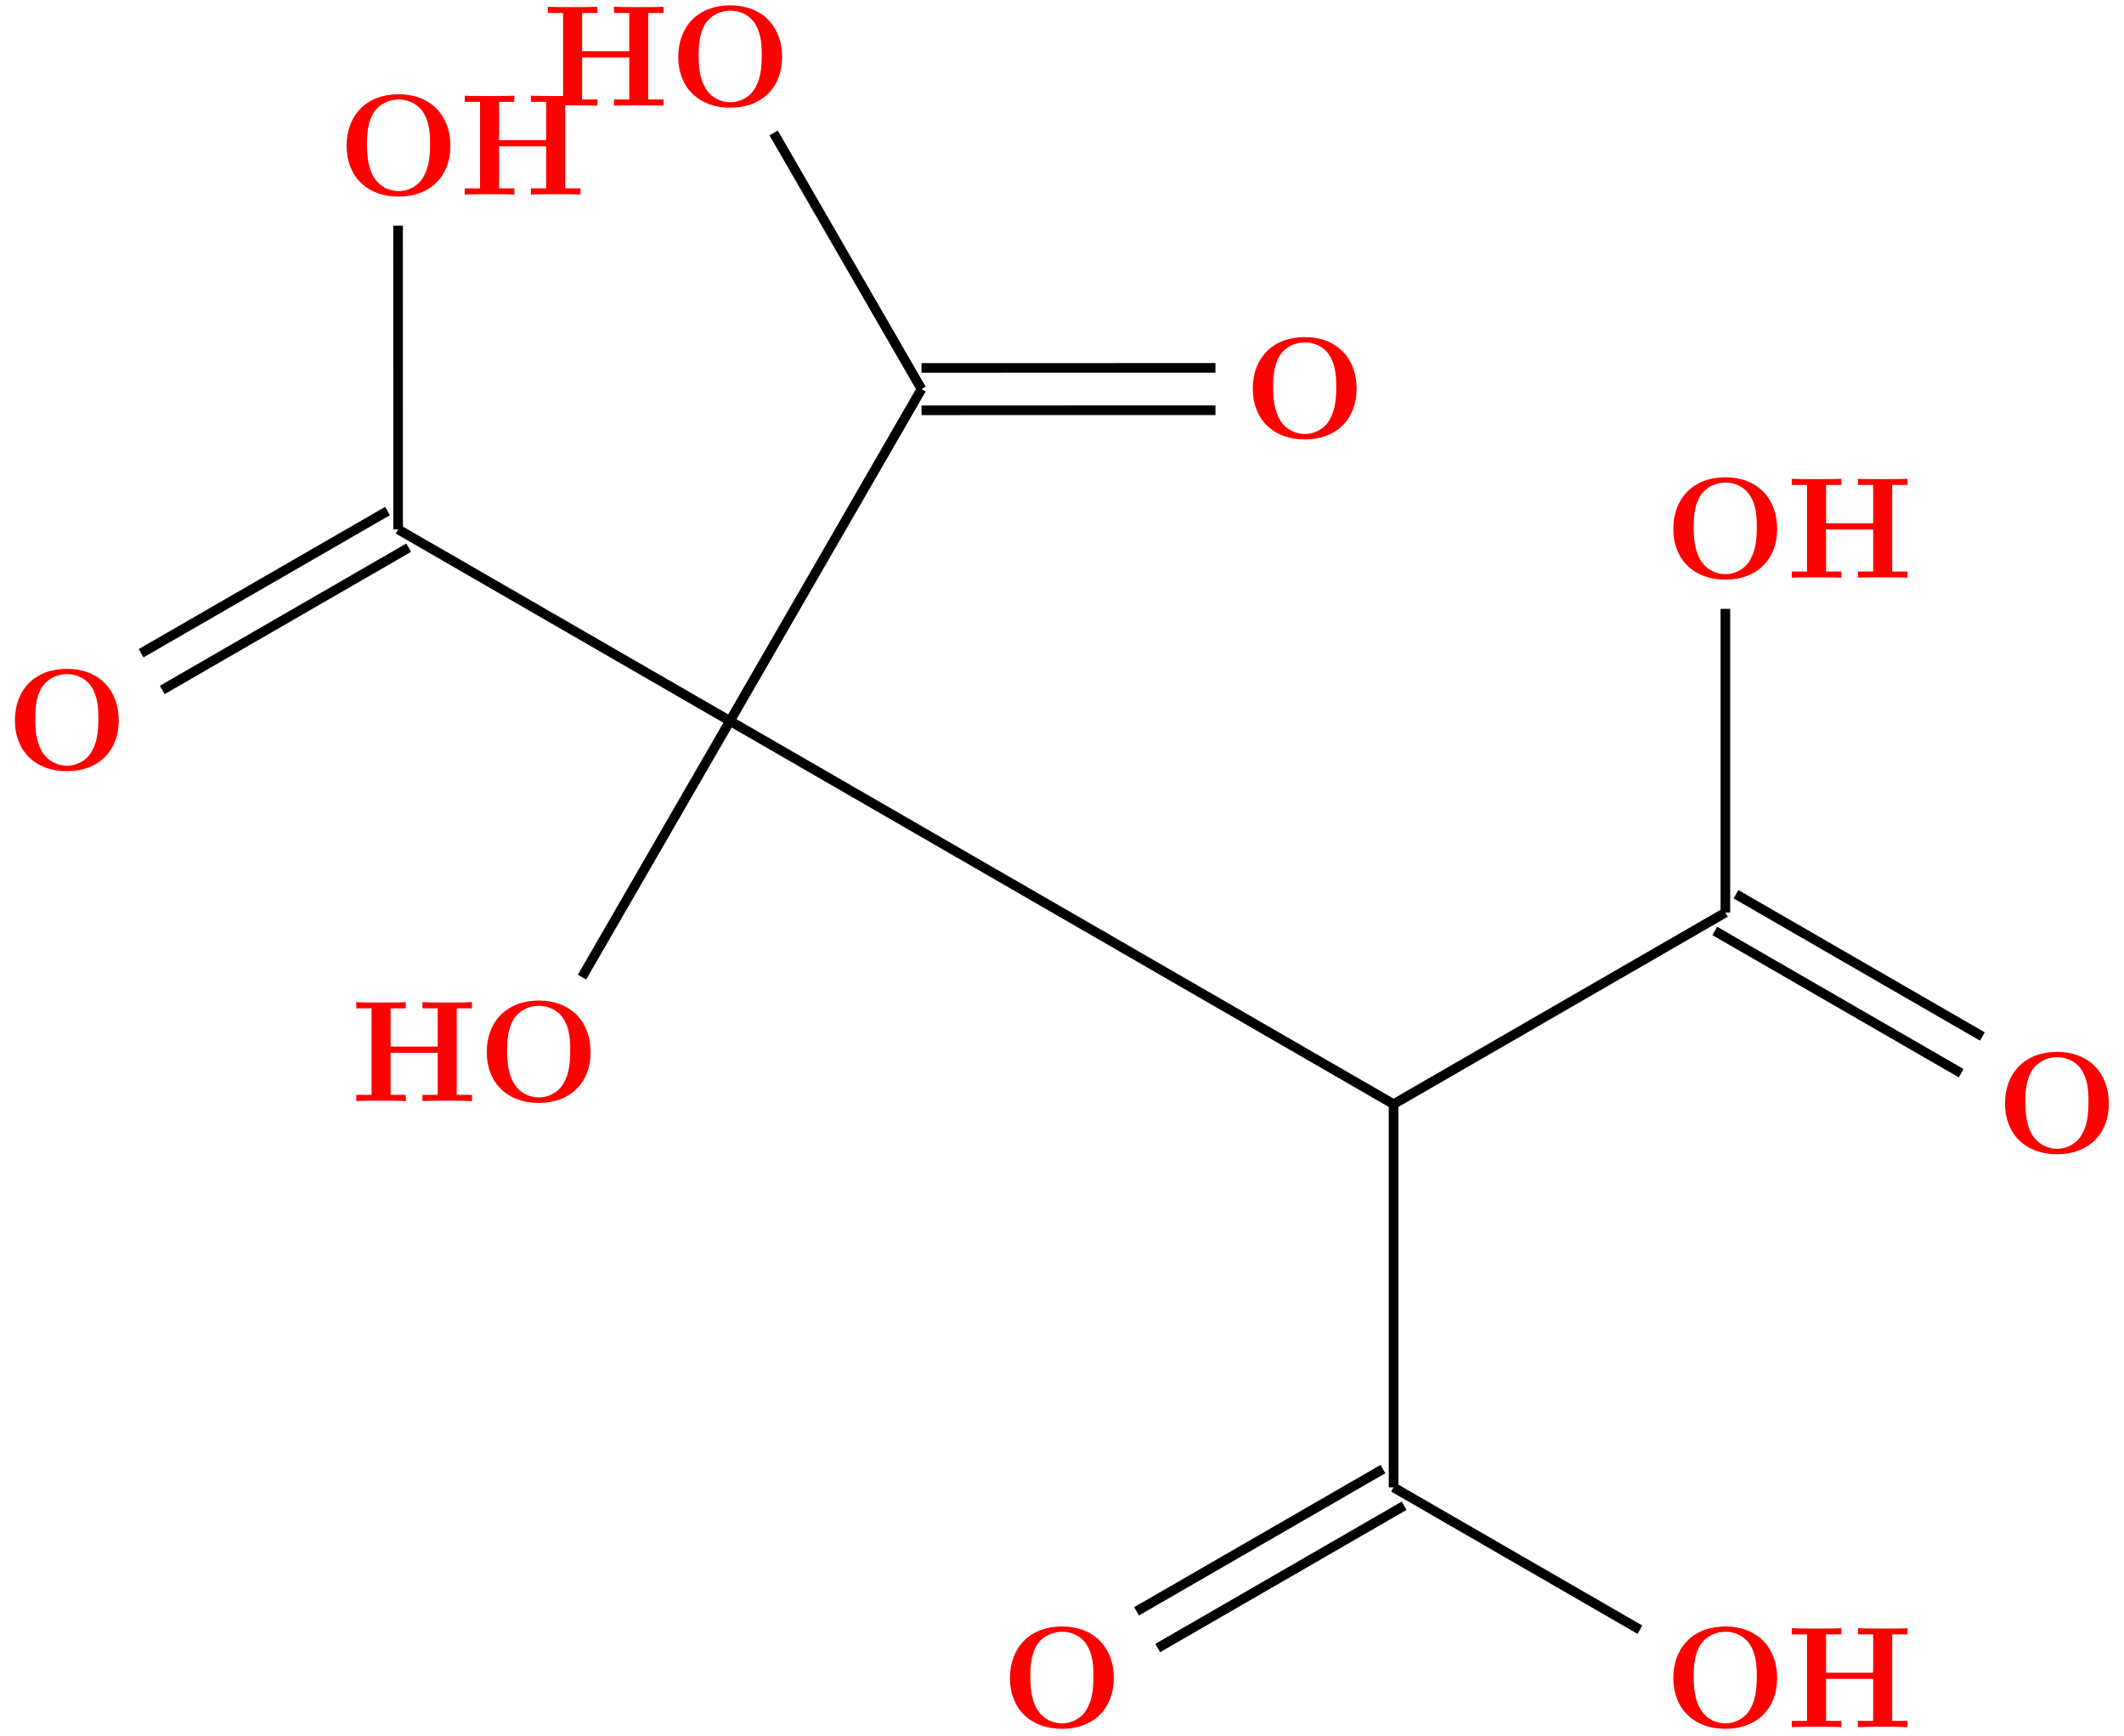 <?xml version="1.0" encoding="UTF-8"?>
<svg xmlns="http://www.w3.org/2000/svg" xmlns:xlink="http://www.w3.org/1999/xlink" width="176.1" height="143.93" viewBox="0 0 176.1 143.93">
<defs>
<g>
<g id="glyph-0-0">
<path d="M 9.344 -4.062 C 9.344 -6.594 7.703 -8.344 5.047 -8.344 C 2.375 -8.344 0.734 -6.594 0.734 -4.062 C 0.734 -1.547 2.422 0.141 5.047 0.141 C 7.672 0.141 9.344 -1.547 9.344 -4.062 Z M 5.047 -0.312 C 4.266 -0.312 3.516 -0.688 3.062 -1.359 C 2.484 -2.234 2.422 -3.359 2.422 -4.234 C 2.422 -4.953 2.469 -5.969 2.953 -6.781 C 3.484 -7.609 4.344 -7.906 5.047 -7.906 C 6.016 -7.906 6.734 -7.406 7.078 -6.859 C 7.516 -6.172 7.656 -5.422 7.656 -4.234 C 7.656 -3.047 7.531 -2.062 6.938 -1.234 C 6.641 -0.828 5.969 -0.312 5.047 -0.312 Z M 5.047 -0.312 "/>
</g>
<g id="glyph-0-1">
<path d="M 8.781 -7.688 L 10.047 -7.688 L 10.047 -8.203 C 9.703 -8.172 8.422 -8.172 8 -8.172 C 7.562 -8.172 6.281 -8.172 5.938 -8.203 L 5.938 -7.688 L 7.203 -7.688 L 7.203 -4.516 L 3.297 -4.516 L 3.297 -7.688 L 4.562 -7.688 L 4.562 -8.203 C 4.219 -8.172 2.938 -8.172 2.516 -8.172 C 2.078 -8.172 0.797 -8.172 0.453 -8.203 L 0.453 -7.688 L 1.719 -7.688 L 1.719 -0.516 L 0.453 -0.516 L 0.453 0 C 0.797 -0.031 2.078 -0.031 2.516 -0.031 C 2.938 -0.031 4.219 -0.031 4.562 0 L 4.562 -0.516 L 3.297 -0.516 L 3.297 -4 L 7.203 -4 L 7.203 -0.516 L 5.938 -0.516 L 5.938 0 C 6.281 -0.031 7.562 -0.031 8 -0.031 C 8.422 -0.031 9.703 -0.031 10.047 0 L 10.047 -0.516 L 8.781 -0.516 Z M 8.781 -7.688 "/>
</g>
</g>
<clipPath id="clip-0">
<path clip-rule="nonzero" d="M 138 134 L 148 134 L 148 143.93 L 138 143.93 Z M 138 134 "/>
</clipPath>
<clipPath id="clip-1">
<path clip-rule="nonzero" d="M 148 134 L 159 134 L 159 143.93 L 148 143.93 Z M 148 134 "/>
</clipPath>
<clipPath id="clip-2">
<path clip-rule="nonzero" d="M 83 134 L 93 134 L 93 143.93 L 83 143.93 Z M 83 134 "/>
</clipPath>
<clipPath id="clip-3">
<path clip-rule="nonzero" d="M 84 113 L 128 113 L 128 143.93 L 84 143.93 Z M 84 113 "/>
</clipPath>
<clipPath id="clip-4">
<path clip-rule="nonzero" d="M 82 110 L 126 110 L 126 143.93 L 82 143.93 Z M 82 110 "/>
</clipPath>
<clipPath id="clip-5">
<path clip-rule="nonzero" d="M 104 112 L 148 112 L 148 143.93 L 104 143.93 Z M 104 112 "/>
</clipPath>
</defs>
<g clip-path="url(#clip-0)">
<g fill="rgb(100%, 0%, 0%)" fill-opacity="1">
<use xlink:href="#glyph-0-0" x="137.999" y="143.173"/>
</g>
</g>
<g clip-path="url(#clip-1)">
<g fill="rgb(100%, 0%, 0%)" fill-opacity="1">
<use xlink:href="#glyph-0-1" x="148.101" y="143.173"/>
</g>
</g>
<g fill="rgb(100%, 0%, 0%)" fill-opacity="1">
<use xlink:href="#glyph-0-0" x="28" y="16.156"/>
</g>
<g fill="rgb(100%, 0%, 0%)" fill-opacity="1">
<use xlink:href="#glyph-0-1" x="38.081" y="16.132"/>
</g>
<g fill="rgb(100%, 0%, 0%)" fill-opacity="1">
<use xlink:href="#glyph-0-0" x="165.499" y="95.542"/>
</g>
<g fill="rgb(100%, 0%, 0%)" fill-opacity="1">
<use xlink:href="#glyph-0-0" x="137.999" y="47.91"/>
</g>
<g fill="rgb(100%, 0%, 0%)" fill-opacity="1">
<use xlink:href="#glyph-0-1" x="148.101" y="47.892"/>
</g>
<g fill="rgb(100%, 0%, 0%)" fill-opacity="1">
<use xlink:href="#glyph-0-0" x="103.131" y="36.288"/>
</g>
<g fill="rgb(100%, 0%, 0%)" fill-opacity="1">
<use xlink:href="#glyph-0-0" x="55.5" y="8.788"/>
</g>
<g fill="rgb(100%, 0%, 0%)" fill-opacity="1">
<use xlink:href="#glyph-0-1" x="44.967" y="8.762"/>
</g>
<g fill="rgb(100%, 0%, 0%)" fill-opacity="1">
<use xlink:href="#glyph-0-0" x="0.5" y="63.788"/>
</g>
<g fill="rgb(100%, 0%, 0%)" fill-opacity="1">
<use xlink:href="#glyph-0-0" x="39.623" y="91.287"/>
</g>
<g fill="rgb(100%, 0%, 0%)" fill-opacity="1">
<use xlink:href="#glyph-0-1" x="29.087" y="91.277"/>
</g>
<g clip-path="url(#clip-2)">
<g fill="rgb(100%, 0%, 0%)" fill-opacity="1">
<use xlink:href="#glyph-0-0" x="83" y="143.173"/>
</g>
</g>
<path fill="none" stroke-width="0.797" stroke-linecap="butt" stroke-linejoin="miter" stroke="rgb(0%, 0%, 0%)" stroke-opacity="1" stroke-miterlimit="10" d="M -94.796 58.183 L -82.53 79.417 " transform="matrix(1, 0, 0, -1, 143.05, 139.183)"/>
<path fill="none" stroke-width="0.797" stroke-linecap="butt" stroke-linejoin="miter" stroke="rgb(0%, 0%, 0%)" stroke-opacity="1" stroke-miterlimit="10" d="M -27.511 47.652 L -82.53 79.417 " transform="matrix(1, 0, 0, -1, 143.05, 139.183)"/>
<path fill="none" stroke-width="0.797" stroke-linecap="butt" stroke-linejoin="miter" stroke="rgb(0%, 0%, 0%)" stroke-opacity="1" stroke-miterlimit="10" d="M -82.53 79.417 L -110.042 95.3 " transform="matrix(1, 0, 0, -1, 143.05, 139.183)"/>
<path fill="none" stroke-width="0.797" stroke-linecap="butt" stroke-linejoin="miter" stroke="rgb(0%, 0%, 0%)" stroke-opacity="1" stroke-miterlimit="10" d="M -82.53 79.417 L -66.648 106.929 " transform="matrix(1, 0, 0, -1, 143.05, 139.183)"/>
<path fill="none" stroke-width="0.797" stroke-linecap="butt" stroke-linejoin="miter" stroke="rgb(0%, 0%, 0%)" stroke-opacity="1" stroke-miterlimit="10" d="M -42.277 105.175 L -66.648 105.171 " transform="matrix(1, 0, 0, -1, 143.05, 139.183)"/>
<path fill="none" stroke-width="0.797" stroke-linecap="butt" stroke-linejoin="miter" stroke="rgb(0%, 0%, 0%)" stroke-opacity="1" stroke-miterlimit="10" d="M -42.277 108.687 L -66.648 108.683 " transform="matrix(1, 0, 0, -1, 143.05, 139.183)"/>
<path fill="none" stroke-width="0.797" stroke-linecap="butt" stroke-linejoin="miter" stroke="rgb(0%, 0%, 0%)" stroke-opacity="1" stroke-miterlimit="10" d="M -66.648 106.929 L -78.909 128.163 " transform="matrix(1, 0, 0, -1, 143.05, 139.183)"/>
<path fill="none" stroke-width="0.797" stroke-linecap="butt" stroke-linejoin="miter" stroke="rgb(0%, 0%, 0%)" stroke-opacity="1" stroke-miterlimit="10" d="M -27.511 47.652 L -27.511 15.882 " transform="matrix(1, 0, 0, -1, 143.05, 139.183)"/>
<path fill="none" stroke-width="0.797" stroke-linecap="butt" stroke-linejoin="miter" stroke="rgb(0%, 0%, 0%)" stroke-opacity="1" stroke-miterlimit="10" d="M -27.511 47.652 L 0.001 63.535 " transform="matrix(1, 0, 0, -1, 143.05, 139.183)"/>
<path fill="none" stroke-width="0.797" stroke-linecap="butt" stroke-linejoin="miter" stroke="rgb(0%, 0%, 0%)" stroke-opacity="1" stroke-miterlimit="10" d="M 19.552 50.218 L -0.878 62.011 " transform="matrix(1, 0, 0, -1, 143.05, 139.183)"/>
<path fill="none" stroke-width="0.797" stroke-linecap="butt" stroke-linejoin="miter" stroke="rgb(0%, 0%, 0%)" stroke-opacity="1" stroke-miterlimit="10" d="M 21.309 53.261 L 0.88 65.054 " transform="matrix(1, 0, 0, -1, 143.05, 139.183)"/>
<path fill="none" stroke-width="0.797" stroke-linecap="butt" stroke-linejoin="miter" stroke="rgb(0%, 0%, 0%)" stroke-opacity="1" stroke-miterlimit="10" d="M 0.001 63.535 L 0.001 88.71 " transform="matrix(1, 0, 0, -1, 143.05, 139.183)"/>
<path fill="none" stroke-width="0.797" stroke-linecap="butt" stroke-linejoin="miter" stroke="rgb(0%, 0%, 0%)" stroke-opacity="1" stroke-miterlimit="10" d="M -109.167 93.781 L -129.597 81.988 " transform="matrix(1, 0, 0, -1, 143.05, 139.183)"/>
<path fill="none" stroke-width="0.797" stroke-linecap="butt" stroke-linejoin="miter" stroke="rgb(0%, 0%, 0%)" stroke-opacity="1" stroke-miterlimit="10" d="M -110.921 96.82 L -131.351 85.031 " transform="matrix(1, 0, 0, -1, 143.05, 139.183)"/>
<path fill="none" stroke-width="0.797" stroke-linecap="butt" stroke-linejoin="miter" stroke="rgb(0%, 0%, 0%)" stroke-opacity="1" stroke-miterlimit="10" d="M -110.042 95.3 L -110.046 120.476 " transform="matrix(1, 0, 0, -1, 143.05, 139.183)"/>
<g clip-path="url(#clip-3)">
<path fill="none" stroke-width="0.797" stroke-linecap="butt" stroke-linejoin="miter" stroke="rgb(0%, 0%, 0%)" stroke-opacity="1" stroke-miterlimit="10" d="M -26.632 14.363 L -47.062 2.566 " transform="matrix(1, 0, 0, -1, 143.05, 139.183)"/>
</g>
<g clip-path="url(#clip-4)">
<path fill="none" stroke-width="0.797" stroke-linecap="butt" stroke-linejoin="miter" stroke="rgb(0%, 0%, 0%)" stroke-opacity="1" stroke-miterlimit="10" d="M -28.39 17.402 L -48.82 5.609 " transform="matrix(1, 0, 0, -1, 143.05, 139.183)"/>
</g>
<g clip-path="url(#clip-5)">
<path fill="none" stroke-width="0.797" stroke-linecap="butt" stroke-linejoin="miter" stroke="rgb(0%, 0%, 0%)" stroke-opacity="1" stroke-miterlimit="10" d="M -27.511 15.882 L -7.081 4.085 " transform="matrix(1, 0, 0, -1, 143.05, 139.183)"/>
</g>
</svg>
